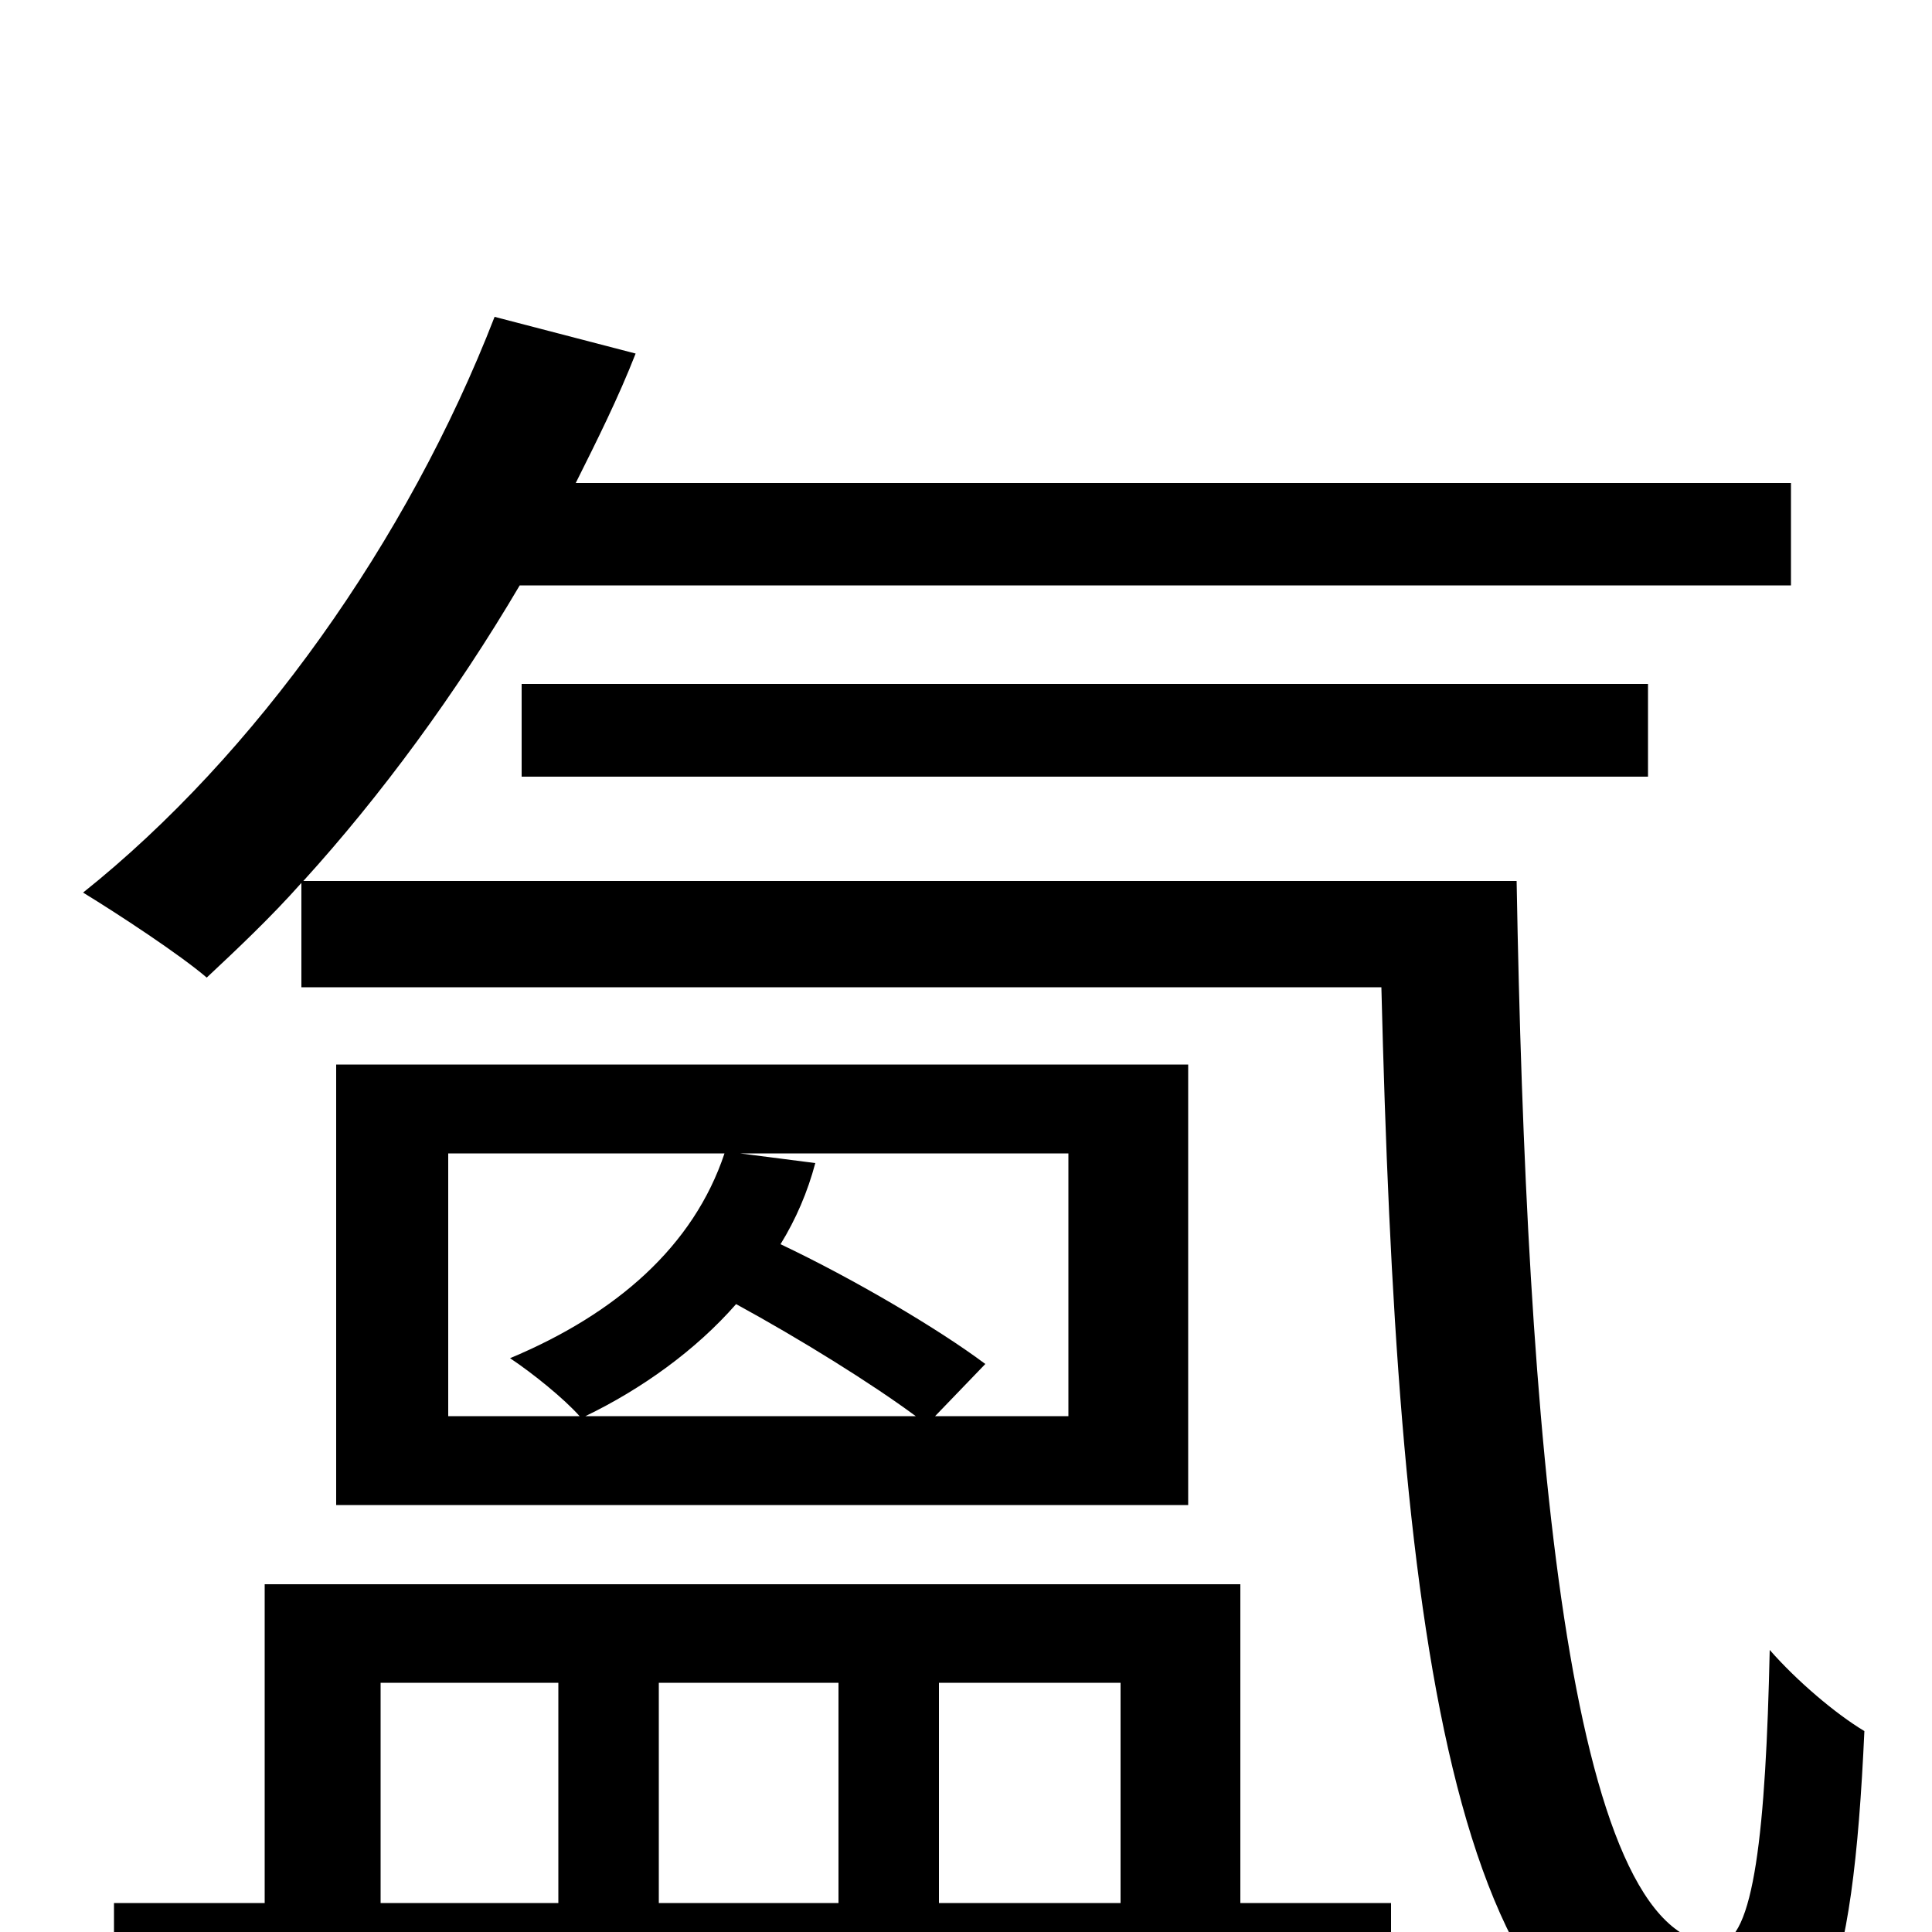 <svg xmlns="http://www.w3.org/2000/svg" viewBox="0 -1000 1000 1000">
	<path fill="#000000" d="M197 -129H289V-15H197ZM434 -129V-15H341V-129ZM580 -129V-15H486V-129ZM642 -180H137V-15H59V42H720V-15H642ZM553 -267H484L510 -294C486 -312 442 -338 404 -356C412 -369 418 -383 422 -398L383 -403H553ZM303 -267C332 -281 360 -301 381 -325C414 -307 451 -284 474 -267ZM232 -403H375C359 -355 319 -320 264 -297C276 -289 292 -276 300 -267H232ZM174 -449V-221H615V-449ZM157 -544C197 -588 236 -641 269 -697H927V-750H298C309 -772 320 -794 329 -817L256 -836C211 -720 132 -609 43 -538C61 -527 93 -506 107 -494C123 -509 140 -525 156 -543V-489H715C723 -166 749 77 884 77C943 77 959 28 965 -104C950 -113 930 -130 916 -146C914 -54 908 6 889 6C811 7 790 -261 785 -544ZM853 -598V-646H270V-598Z"/>
</svg>